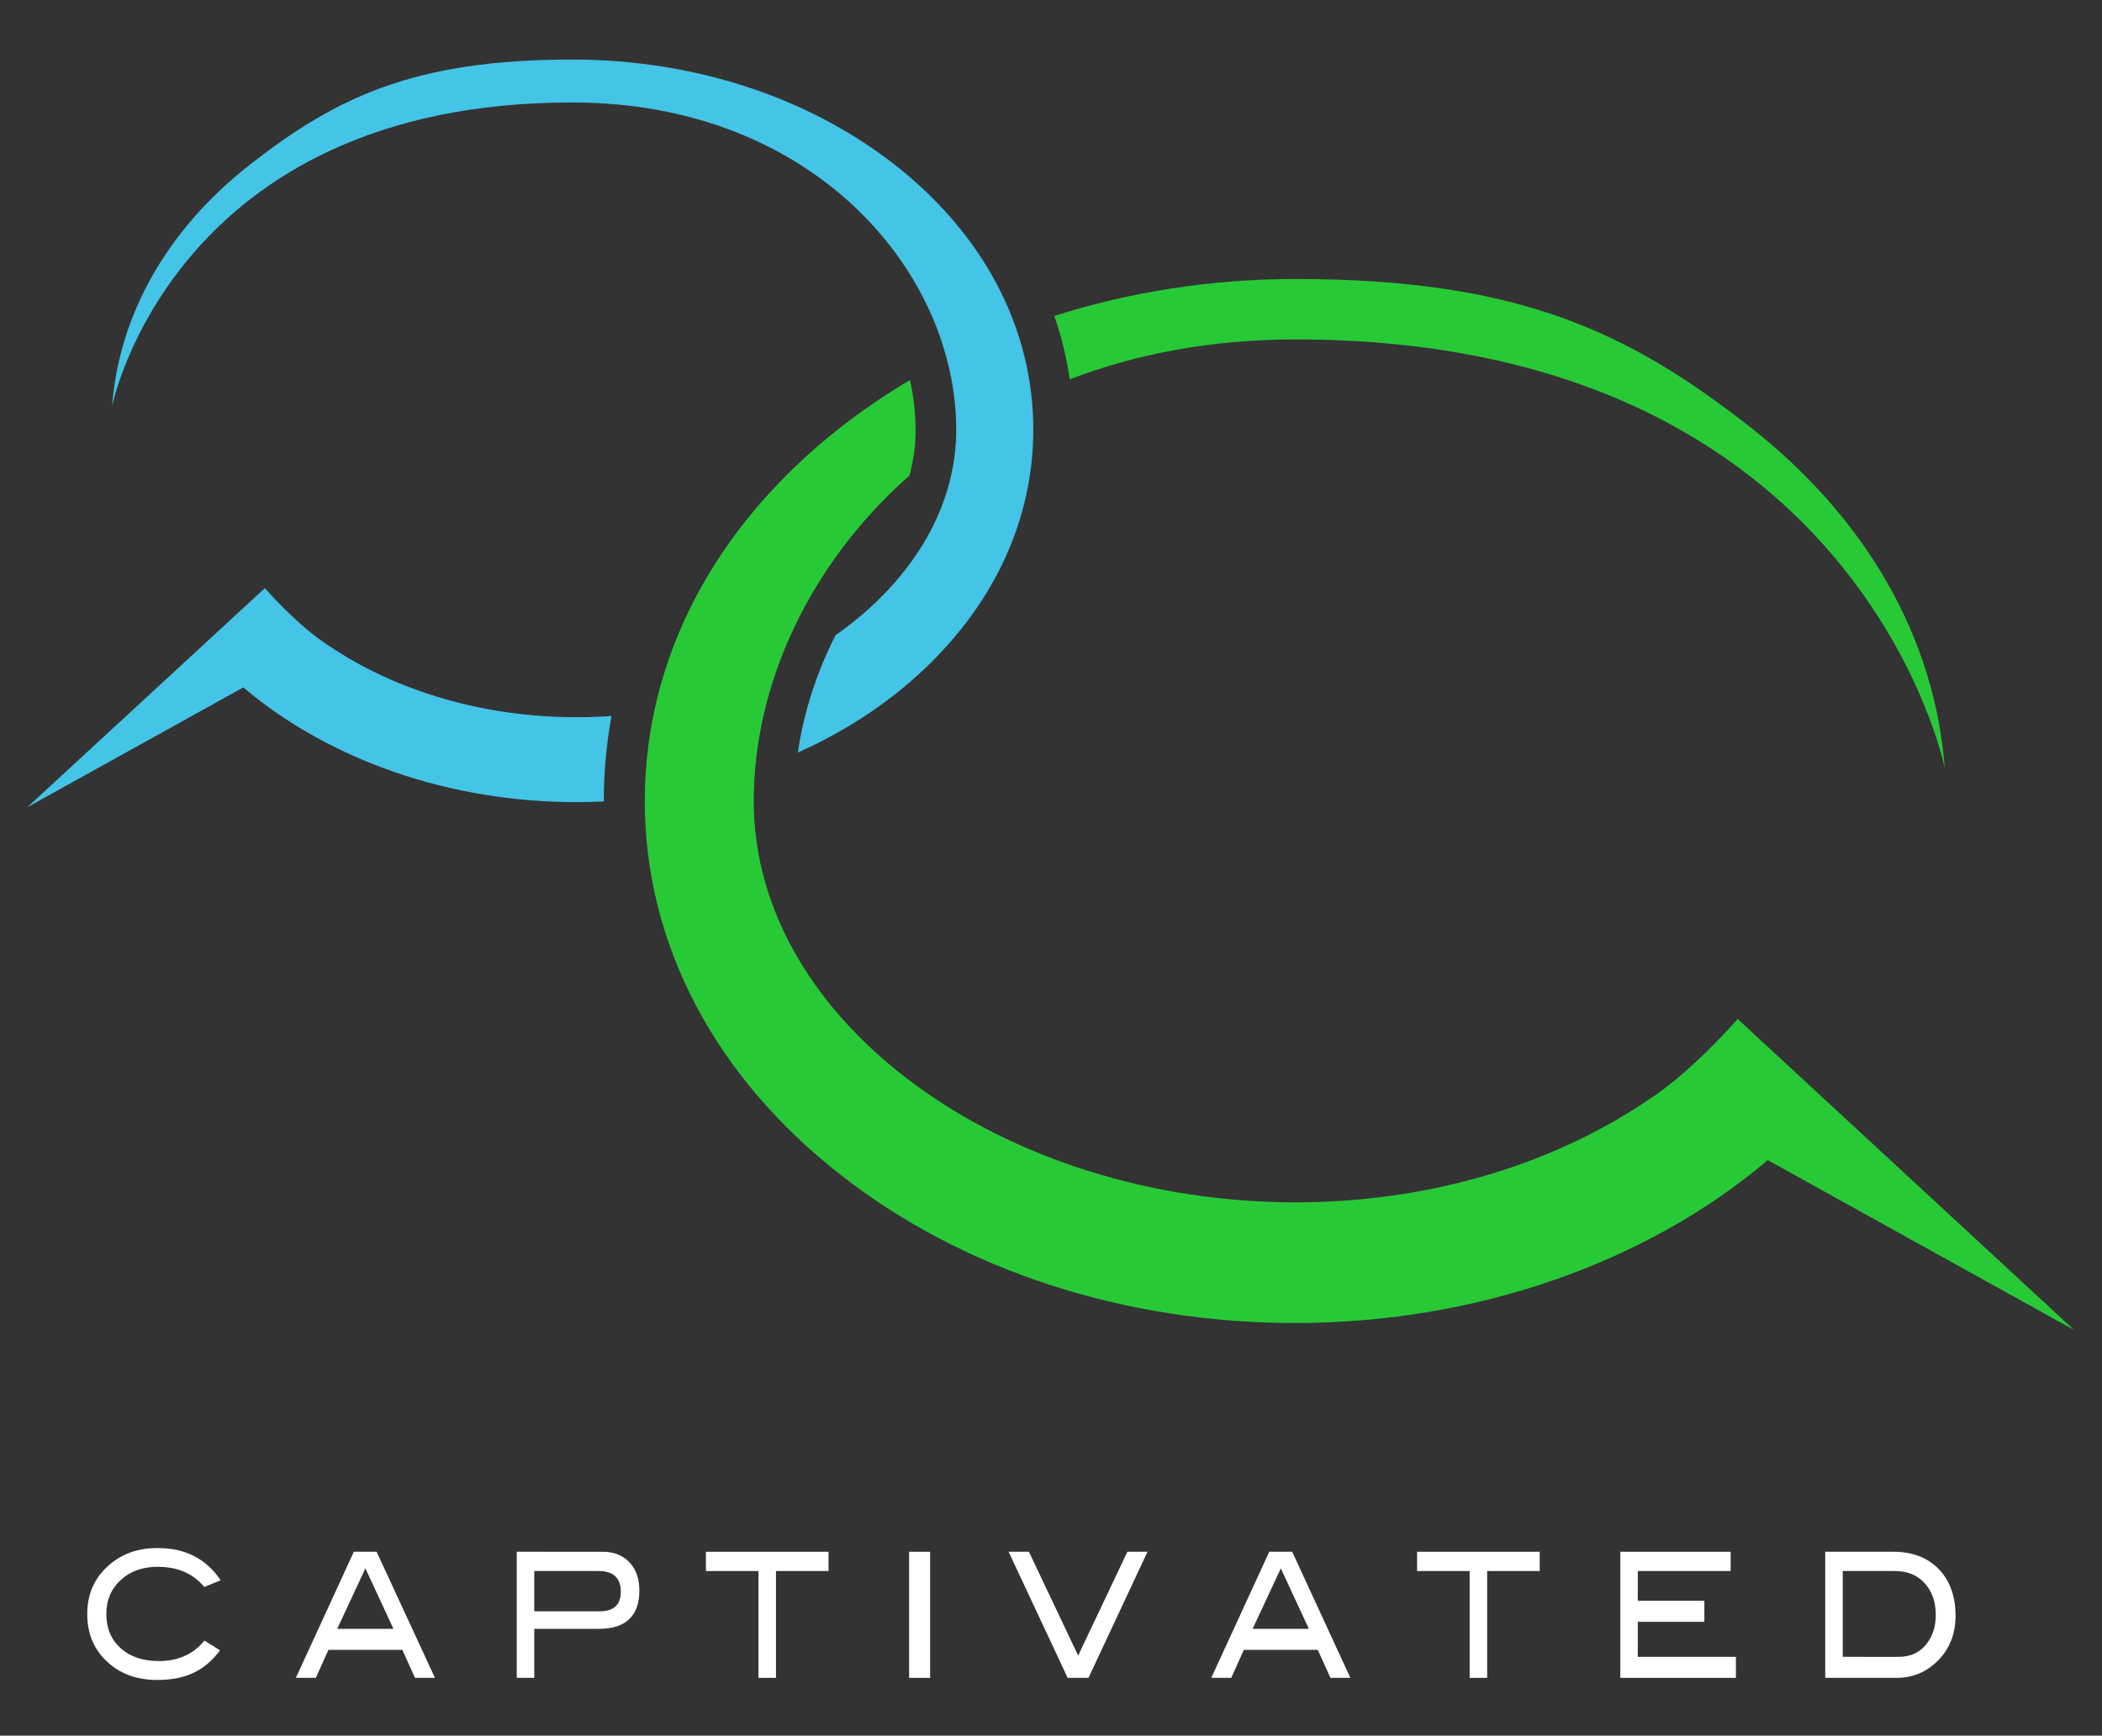 <?xml version="1.0" encoding="utf-8"?>
<!-- Generator: Adobe Illustrator 19.0.0, SVG Export Plug-In . SVG Version: 6.00 Build 0)  -->
<svg version="1.1" id="Layer_1" class="logo" xmlns="http://www.w3.org/2000/svg" xmlns:xlink="http://www.w3.org/1999/xlink" x="0px" y="0px"
	 viewBox="0 0 1200 991" style="enable-background:new 0 0 1200 991;" xml:space="preserve">
<rect x="0" y="0" width="1200" height="991" fill="#333333" stroke="none"/>
<style type="text/css">
	.st0{fill:#28C937;}
	.st1{fill:#44C4E7;}
	.st2{fill:#FFFFFF;}
</style>
<path id="XMLID_272_" class="st0" d="M601.9,180.4c43.3-13.8,89.9-21.1,137.8-21.1c126.9,0,189.8,30,259.4,84.5
	c66.5,52.1,105.5,120.6,111.1,194.6c0,0-49.1-244.6-370.6-244.6c-48.1,0-91.2,8.3-128.9,22.8C608.9,204.3,606,192.2,601.9,180.4z"/>
<path id="XMLID_273_" class="st0" d="M992,581.8c0,0-26.8,31-52.1,46.9c-55,37.1-125.9,57.8-200.3,57.8
	c-166.7,0-309.3-102.8-309.3-229.1c0-66,31.3-135,88.9-185.9c2.3-8.4,3.5-17,3.5-25.8c0-9.6-1.1-19.2-3.2-28.7
	c-13.8,8.2-27,17.1-39.5,26.9c-72.2,56.5-111.9,132.3-111.9,213.5c0,81.2,39.7,157.1,111.9,213.5c69.7,54.5,161.8,84.5,259.4,84.5
	c102.3,0,199.9-33.8,269.8-93l174.9,97L992,581.8z"/>
<path id="XMLID_274_" class="st1" d="M64,231.9c4-52.5,31.6-101.1,78.8-138c49.4-38.6,94-59.9,183.9-59.9
	c69.2,0,134.5,21.3,183.9,59.9c51.2,40,79.3,93.8,79.3,151.4s-28.2,111.3-79.3,151.4c-16.7,13.1-35.3,24.1-55.1,33
	c3.3-22.9,10.6-45.6,21.5-67c42.1-29.6,68.9-71.3,68.9-117.4c0-89.5-81-186.8-219.2-186.8C98.7,58.4,64,231.9,64,231.9z"/>
<path id="XMLID_275_" class="st1" d="M344.7,457.4c0-16.5,1.5-32.7,4.4-48.6c-6.6,0.5-13.3,0.7-20.1,0.7
	c-52.4,0-102.4-14.6-141.1-40.7c-17.8-11.2-36.7-33-36.7-33L15.6,460.9l123.3-68.4c49.3,41.7,118,65.5,190.1,65.5
	c5.3,0,10.5-0.2,15.7-0.4C344.7,457.6,344.7,457.5,344.7,457.4z"/>
<path id="XMLID_299_" class="st2" d="M126,902.3l-9.4,3.8c-6.3-7.7-15.2-11.5-26.6-11.5c-8.6,0-15.7,2.5-21.1,7.6
	c-5.5,5-8.2,11.5-8.2,19.3c0,8.1,2.7,14.6,8.1,19.5c5.4,4.9,12.7,7.4,21.8,7.4c11.1,0,19.8-3.9,26.1-11.7l8.9,5.6
	c-4.5,6-9.6,10.3-15.3,12.9c-5.7,2.7-12.5,4-20.4,4c-11.1,0-20.3-3.1-27.6-9.4c-8.4-7.2-12.5-16.6-12.5-28.3
	c0-11.5,4.2-20.8,12.7-28.1c7.4-6.4,16.5-9.5,27.4-9.5C105.7,883.8,117.7,890,126,902.3z"/>
<path id="XMLID_277_" class="st2" d="M215,886H202l-33.1,72h11.4l7.2-16h42.2l7.2,16h11.4L215,886z M192.5,930l16.1-34.5l16,34.5
	H192.5z"/>
<path id="XMLID_280_" class="st2" d="M359.4,892.1c-3.8-4-8.8-6.1-15.2-6.1H295v72h10v-28h37.2c7.4,0,13.1-1.8,17-5.5
	c3.9-3.7,5.8-9.1,5.8-16.2C365,901.5,363.2,896.1,359.4,892.1z M342.4,920H305v-23h36.7c8.5,0,12.7,4,12.7,11.9
	C354.4,916.2,350.4,920,342.4,920z"/>
<path id="XMLID_298_" class="st2" d="M473,897h-30v61h-10v-61h-30v-11h70V897z"/>
<path id="XMLID_297_" class="st2" d="M531,958h-12v-72h12V958z"/>
<path id="XMLID_296_" class="st2" d="M655.1,886l-33.7,72h-11.9l-33.7-72h11.6l28.1,59.3l28.1-59.3H655.1z"/>
<path id="XMLID_286_" class="st2" d="M737.7,886h-13.1l-33.1,72h11.4l7.2-16h42.2l7.2,16h11.4L737.7,886z M715.1,930l16.1-34.5
	l16,34.5H715.1z"/>
<path id="XMLID_295_" class="st2" d="M879,897h-30v61h-10v-61h-30v-11h70V897z"/>
<path id="XMLID_294_" class="st2" d="M991,958h-66v-72h63v11h-53v17h38v12h-38v20h56V958z"/>
<path id="XMLID_291_" class="st2" d="M1106.8,895.9c-6.4-6.6-15-9.9-25.9-9.9H1042v72h40.9c9.3,0,17.1-3.5,23.4-9.8
	c6.7-6.7,10.1-15.4,10.1-25.6C1116.4,911.5,1113.2,902.5,1106.8,895.9z M1099.1,939.5c-4,4.6-9.1,6.5-15.4,6.5H1052v-49h29.8
	c7,0,12.6,2.2,16.9,6.9c4.3,4.7,6.4,10.6,6.4,18.2C1105.1,929.2,1103.1,934.9,1099.1,939.5z"/>
</svg>
